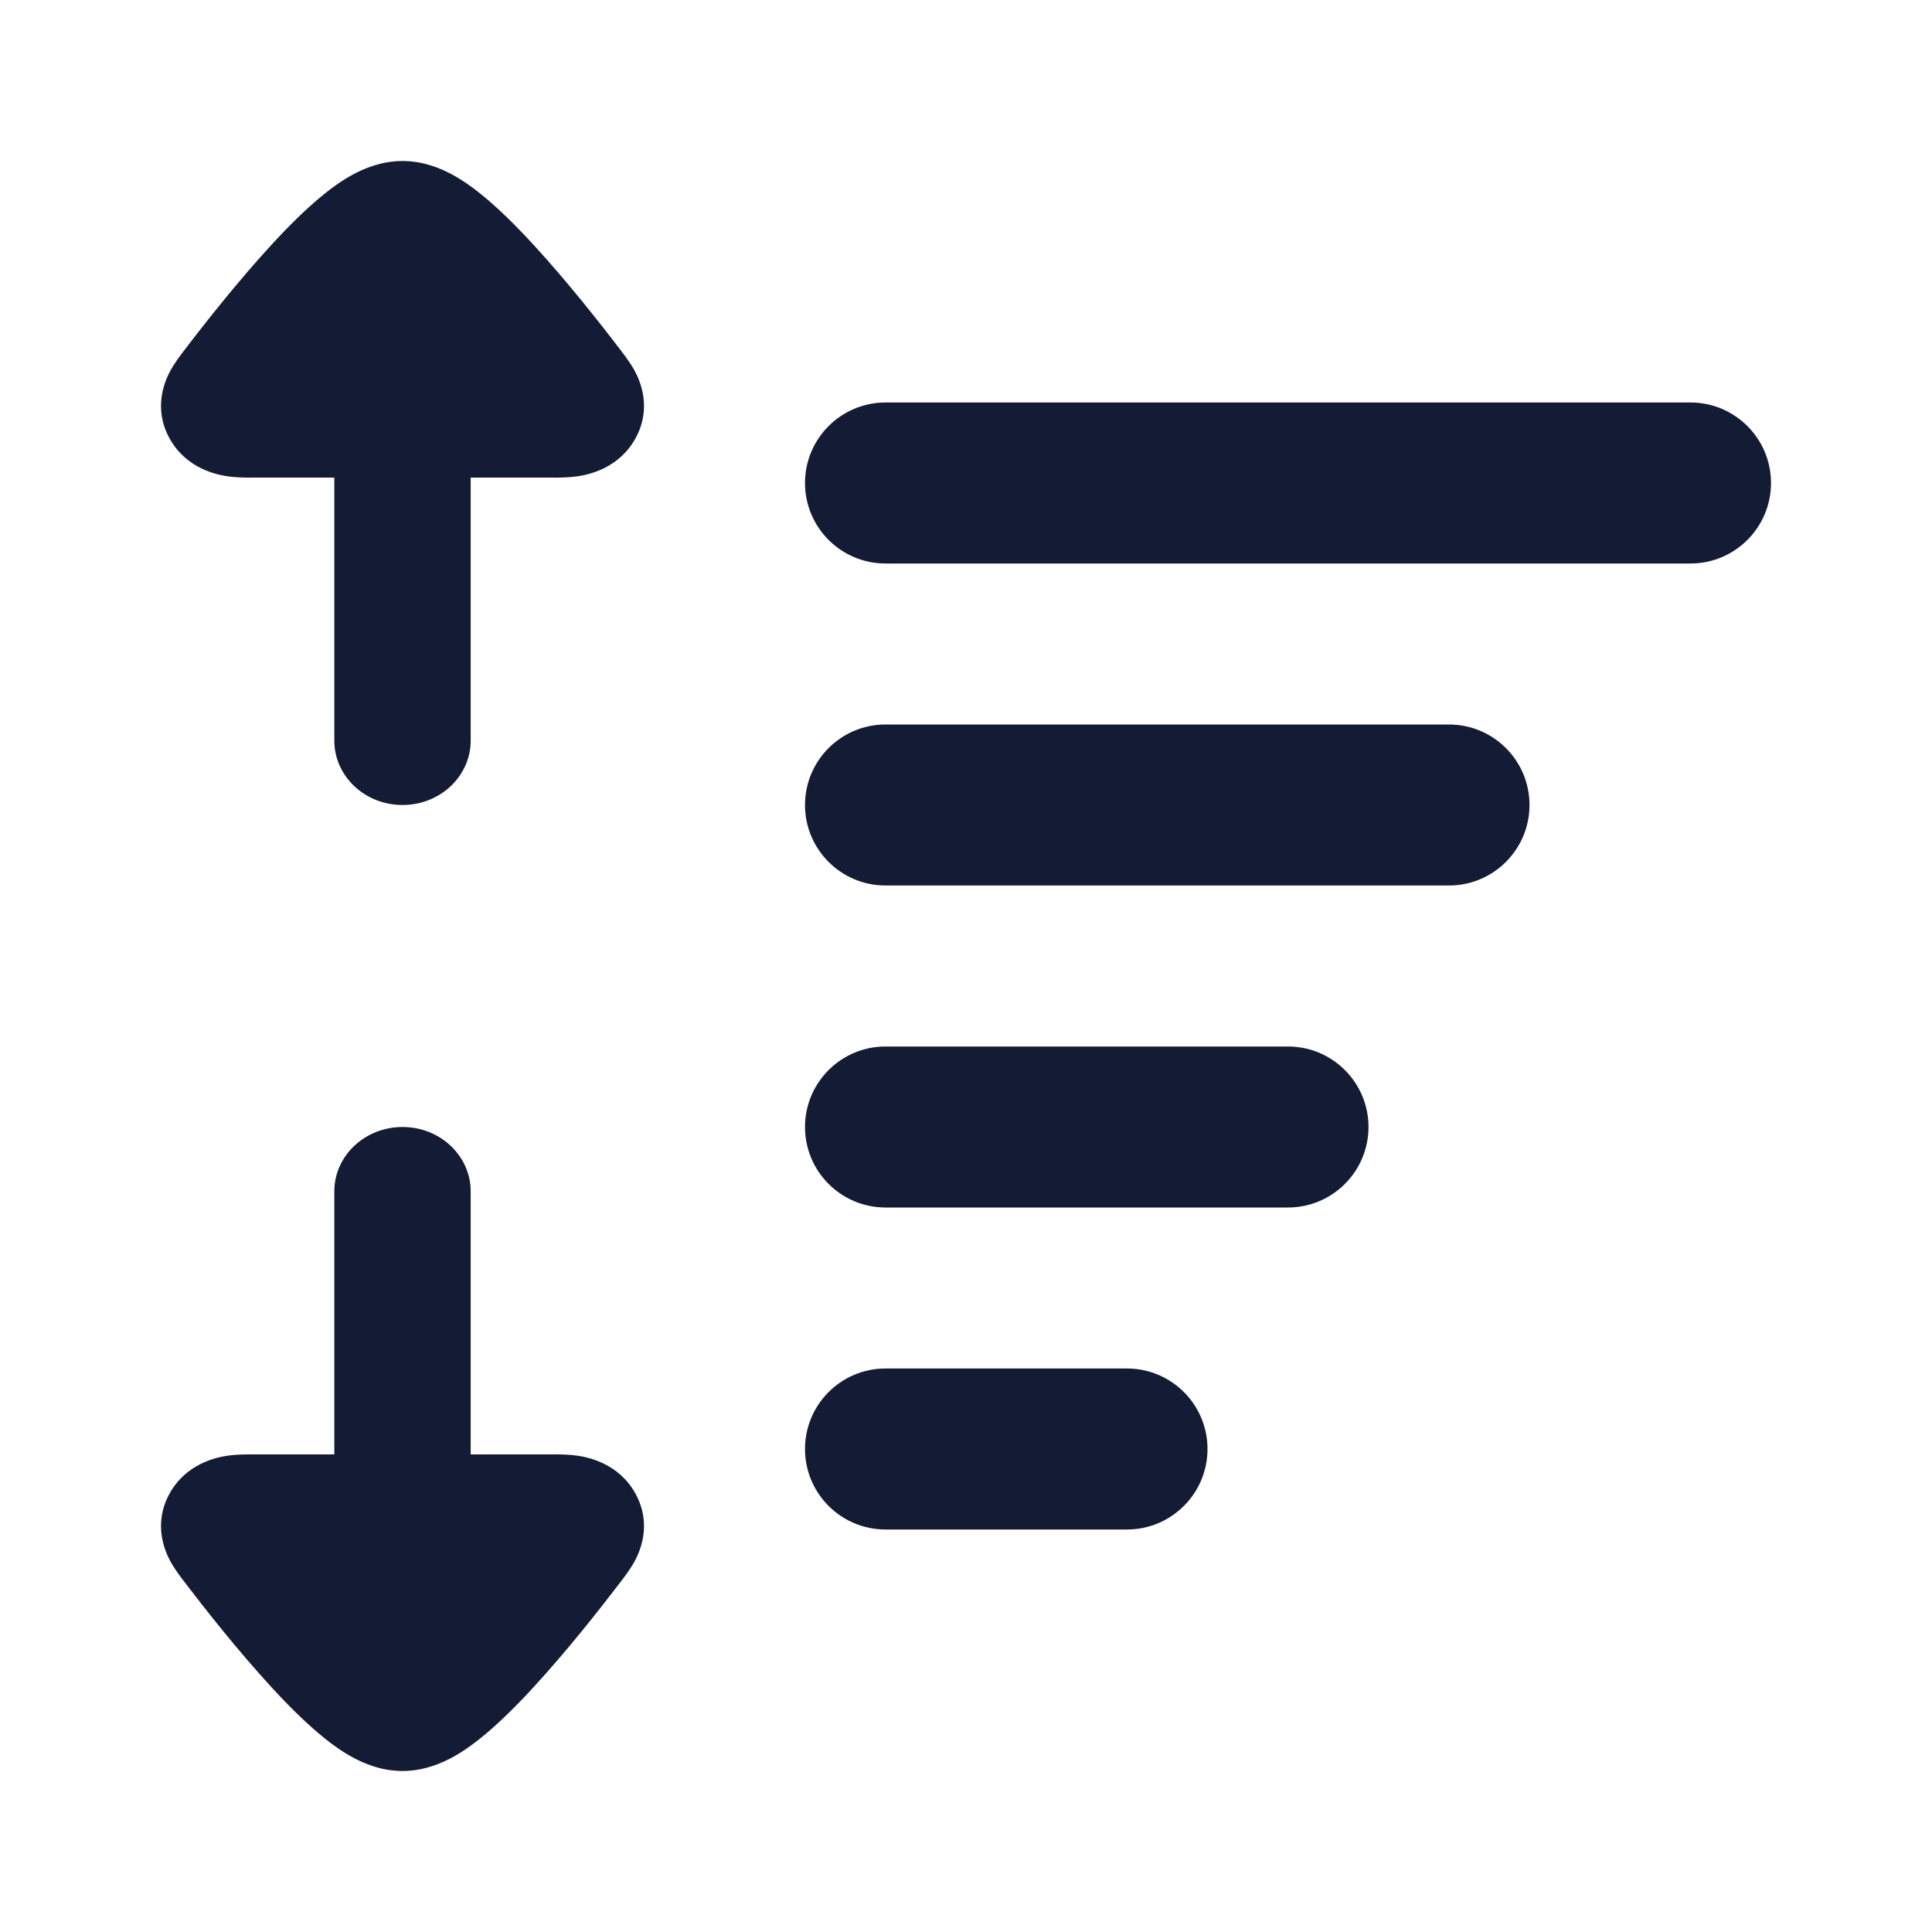 <svg width="24" height="24" viewBox="0 0 24 24" fill="none" xmlns="http://www.w3.org/2000/svg">
<path fill-rule="evenodd" clip-rule="evenodd" d="M5.847 18.067L6.83 18.067C6.836 18.067 6.842 18.067 6.849 18.067C6.92 18.066 7.054 18.066 7.172 18.083C7.305 18.102 7.691 18.179 7.897 18.56C8.103 18.939 7.947 19.278 7.884 19.394C7.83 19.494 7.751 19.596 7.71 19.65C7.706 19.655 7.702 19.66 7.699 19.664C7.449 19.992 7.036 20.516 6.622 20.965C6.418 21.187 6.194 21.411 5.977 21.586C5.87 21.673 5.744 21.764 5.607 21.837C5.486 21.901 5.269 22 5 22C4.731 22 4.514 21.901 4.393 21.837C4.256 21.764 4.13 21.673 4.023 21.586C3.806 21.411 3.582 21.187 3.378 20.965C2.964 20.516 2.551 19.992 2.301 19.664C2.298 19.66 2.294 19.655 2.29 19.65C2.249 19.596 2.17 19.494 2.116 19.394C2.053 19.278 1.897 18.939 2.103 18.56C2.309 18.179 2.695 18.102 2.828 18.083C2.946 18.066 3.08 18.066 3.151 18.067C3.158 18.067 3.164 18.067 3.17 18.067L4.153 18.067L4.153 14.8C4.153 14.358 4.532 14 5 14C5.468 14 5.847 14.358 5.847 14.8L5.847 18.067Z" fill="#141B34"/>
<path fill-rule="evenodd" clip-rule="evenodd" d="M5.847 5.933H6.83C6.836 5.933 6.842 5.933 6.849 5.933C6.92 5.934 7.054 5.934 7.172 5.917C7.305 5.898 7.691 5.821 7.897 5.44C8.103 5.061 7.947 4.722 7.884 4.606C7.83 4.506 7.751 4.404 7.71 4.35C7.706 4.345 7.702 4.34 7.699 4.336C7.449 4.008 7.036 3.484 6.622 3.035C6.418 2.813 6.194 2.589 5.977 2.414C5.87 2.327 5.744 2.236 5.607 2.163C5.486 2.099 5.269 2 5 2C4.731 2 4.514 2.099 4.393 2.163C4.256 2.236 4.13 2.327 4.023 2.414C3.806 2.589 3.582 2.813 3.378 3.035C2.964 3.484 2.551 4.008 2.301 4.336C2.298 4.34 2.294 4.345 2.29 4.35C2.249 4.404 2.17 4.506 2.116 4.606C2.053 4.722 1.897 5.061 2.103 5.44C2.309 5.821 2.695 5.898 2.828 5.917C2.946 5.934 3.08 5.934 3.151 5.933C3.158 5.933 3.164 5.933 3.17 5.933H4.153V9.2C4.153 9.642 4.532 10 5 10C5.468 10 5.847 9.642 5.847 9.2V5.933Z" fill="#141B34"/>
<path fill-rule="evenodd" clip-rule="evenodd" d="M10 10C10 9.448 10.448 9 11 9L18 9C18.552 9 19 9.448 19 10C19 10.552 18.552 11 18 11L11 11C10.448 11 10 10.552 10 10Z" fill="#141B34"/>
<path fill-rule="evenodd" clip-rule="evenodd" d="M10 14C10 13.448 10.448 13 11 13H16C16.552 13 17 13.448 17 14C17 14.552 16.552 15 16 15H11C10.448 15 10 14.552 10 14Z" fill="#141B34"/>
<path fill-rule="evenodd" clip-rule="evenodd" d="M10 18C10 17.448 10.448 17 11 17H14C14.552 17 15 17.448 15 18C15 18.552 14.552 19 14 19H11C10.448 19 10 18.552 10 18Z" fill="#141B34"/>
<path fill-rule="evenodd" clip-rule="evenodd" d="M10 6C10 5.448 10.448 5 11 5H21C21.552 5 22 5.448 22 6C22 6.552 21.552 7 21 7H11C10.448 7 10 6.552 10 6Z" fill="#141B34"/>
</svg>
